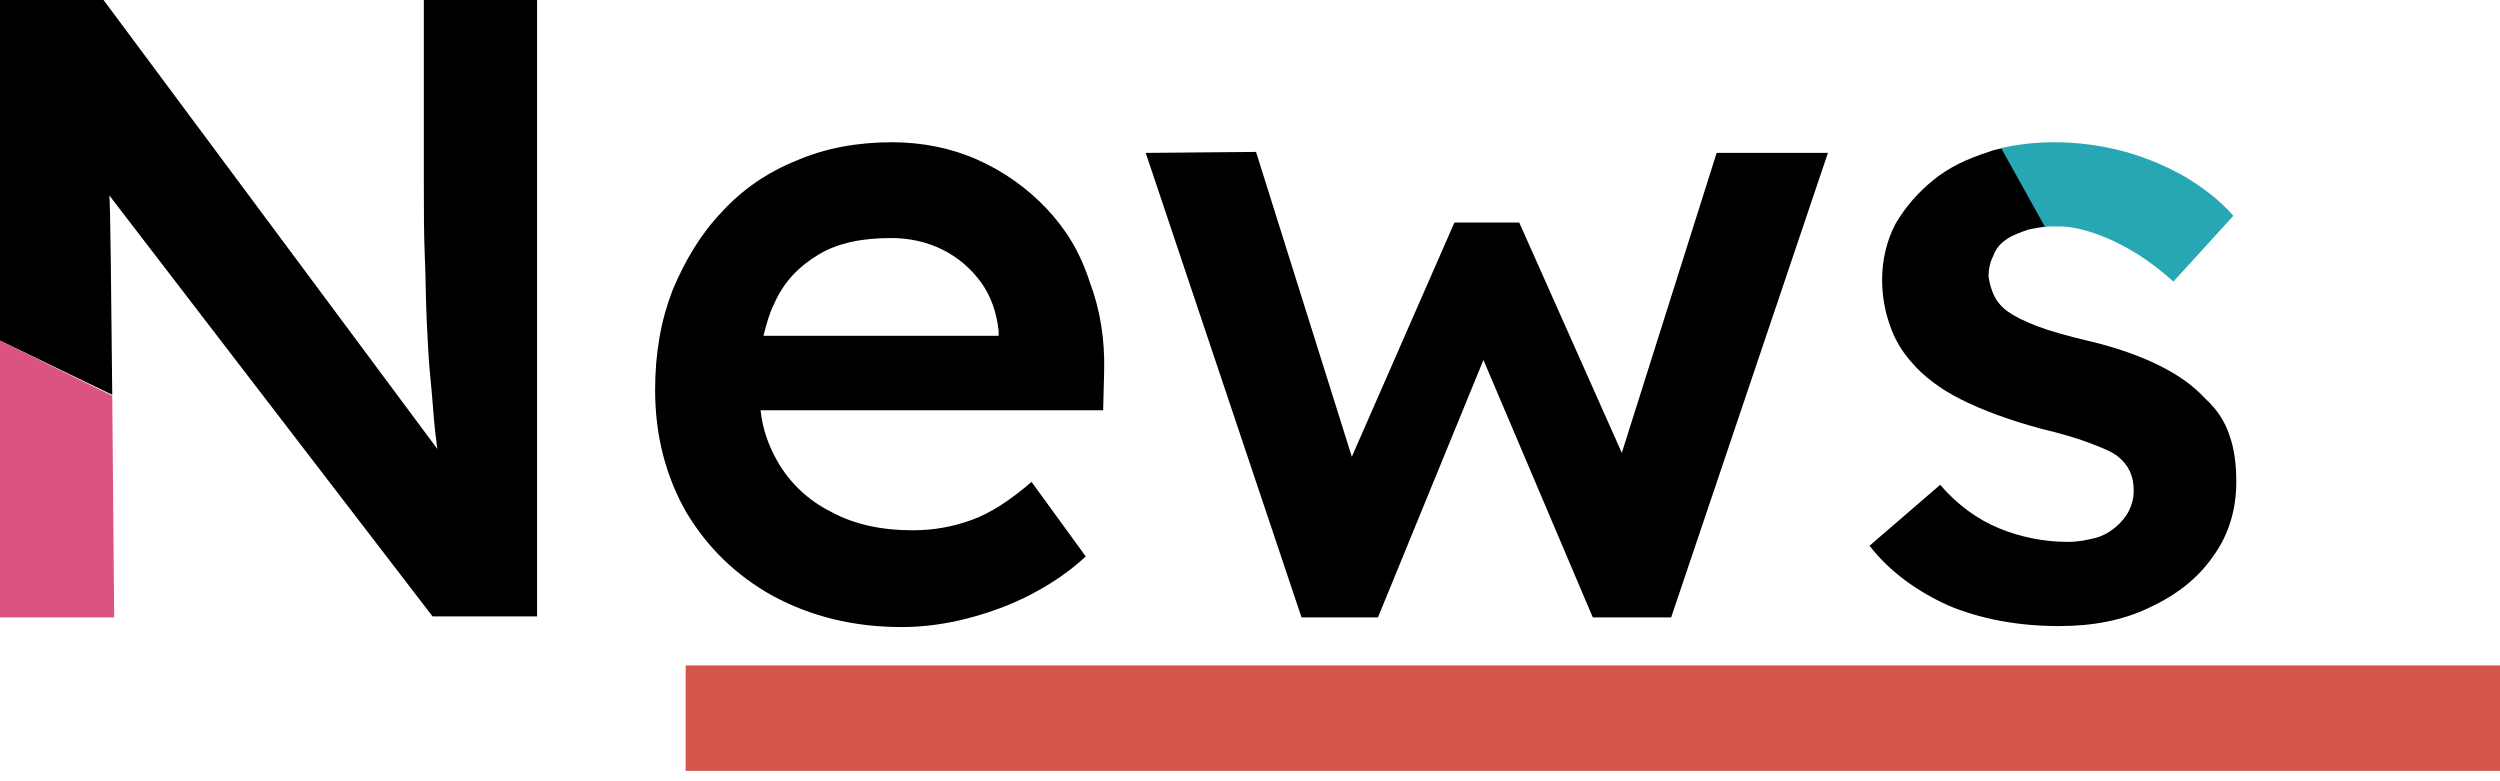 <svg width="237" height="74" viewBox="0 0 237 74" fill="none" xmlns="http://www.w3.org/2000/svg">
<path d="M65 63.08H237V73.08H65V63.08Z" fill="#D5544C"/>
<path d="M99.165 19.723C97.331 17.797 95.129 16.237 92.652 15.137C90.175 14.036 87.423 13.485 84.58 13.485C81.277 13.485 78.25 14.036 75.498 15.228C72.746 16.329 70.361 17.98 68.434 20.09C66.416 22.2 64.948 24.677 63.756 27.521C62.655 30.365 62.105 33.484 62.105 36.97C62.105 41.281 63.114 45.134 65.04 48.528C67.058 51.922 69.81 54.583 73.296 56.509C76.874 58.436 80.91 59.445 85.497 59.445C87.515 59.445 89.625 59.169 91.735 58.619C93.845 58.069 95.863 57.335 97.79 56.326C99.716 55.317 101.459 54.124 102.927 52.748L97.79 45.684C95.771 47.427 93.937 48.62 92.194 49.262C90.451 49.904 88.616 50.271 86.506 50.271C83.57 50.271 81.002 49.721 78.8 48.528C76.599 47.427 74.856 45.776 73.663 43.666C72.838 42.199 72.287 40.639 72.104 38.896H104.578L104.67 35.318C104.761 32.199 104.303 29.355 103.294 26.695C102.376 23.851 101 21.65 99.165 19.723ZM77.608 24.127C79.442 23.026 81.736 22.567 84.488 22.567C86.231 22.567 87.882 22.934 89.35 23.668C90.818 24.402 92.01 25.411 93.019 26.787C93.937 28.071 94.487 29.631 94.671 31.374V31.832H72.379C72.654 30.732 72.929 29.723 73.388 28.805C74.305 26.695 75.773 25.227 77.608 24.127Z" fill="black"/>
<path d="M153.748 42.932L144.024 21.099H137.878L128.154 43.299L119.072 14.402L108.614 14.494L123.384 58.527H130.631L140.63 34.125L150.996 58.527H158.426L173.288 14.494H162.738L153.748 42.932Z" fill="black"/>
<path d="M190.259 22.658C190.809 22.291 191.543 22.016 192.369 21.741C192.827 21.649 193.378 21.557 194.02 21.466L189.892 14.035C189.433 14.127 188.975 14.219 188.516 14.402C186.498 15.044 184.755 15.87 183.287 17.062C181.819 18.255 180.627 19.631 179.709 21.191C178.884 22.75 178.425 24.585 178.425 26.511C178.425 28.071 178.7 29.538 179.159 30.823C179.618 32.199 180.351 33.391 181.269 34.4C182.37 35.685 183.929 36.877 185.947 37.886C187.965 38.895 190.442 39.813 193.47 40.638C195.396 41.097 196.955 41.556 198.148 42.014C199.341 42.473 200.258 42.84 200.808 43.299C201.817 44.124 202.276 45.133 202.276 46.509C202.276 47.243 202.093 47.885 201.817 48.436C201.542 48.986 201.084 49.537 200.533 49.995C199.983 50.454 199.341 50.821 198.607 51.004C197.873 51.188 197.047 51.371 196.038 51.371C193.745 51.371 191.543 50.913 189.525 50.087C187.507 49.261 185.58 47.885 183.929 45.959L177.232 51.738C179.159 54.215 181.727 56.05 184.755 57.426C187.874 58.71 191.36 59.352 195.213 59.352C198.423 59.352 201.267 58.802 203.744 57.609C206.312 56.417 208.331 54.857 209.798 52.747C211.266 50.729 212 48.344 212 45.684C212 44.033 211.817 42.565 211.358 41.281C210.899 39.904 210.165 38.804 209.065 37.795C207.964 36.602 206.588 35.593 204.753 34.676C202.918 33.758 200.625 32.933 197.873 32.291C195.946 31.832 194.295 31.373 193.103 30.914C191.91 30.456 190.993 29.997 190.351 29.538C189.8 29.172 189.341 28.621 189.066 28.071C188.791 27.52 188.608 26.878 188.516 26.236C188.516 25.41 188.699 24.768 188.975 24.218C189.25 23.484 189.708 23.025 190.259 22.658Z" fill="black"/>
<path d="M195.213 21.466C196.313 21.466 197.506 21.741 198.79 22.2C200.075 22.659 201.359 23.301 202.551 24.035C203.836 24.86 204.937 25.686 206.037 26.695L211.725 20.457C210.441 18.989 208.881 17.797 207.046 16.696C205.212 15.687 203.285 14.861 201.175 14.311C199.065 13.761 196.956 13.485 194.662 13.485C193.011 13.485 191.36 13.669 189.708 14.036L193.837 21.466C194.295 21.466 194.754 21.466 195.213 21.466Z" fill="#27A7B4"/>
<path d="M40.18 0V17.521C40.18 19.907 40.18 22.2 40.272 24.31C40.364 26.42 40.364 28.53 40.455 30.456C40.547 32.383 40.639 34.309 40.822 36.052C41.006 37.795 41.097 39.538 41.281 41.189C41.373 41.648 41.373 42.106 41.464 42.565L9.816 0H0V32.291L10.641 37.428C10.55 28.163 10.458 19.264 10.366 18.53L41.006 58.435H50.913V0H40.18Z" fill="black"/>
<path d="M0 58.527H10.825C10.825 58.527 10.733 47.794 10.641 37.52L0 32.291V58.527Z" fill="#DA5381"/>
</svg>
